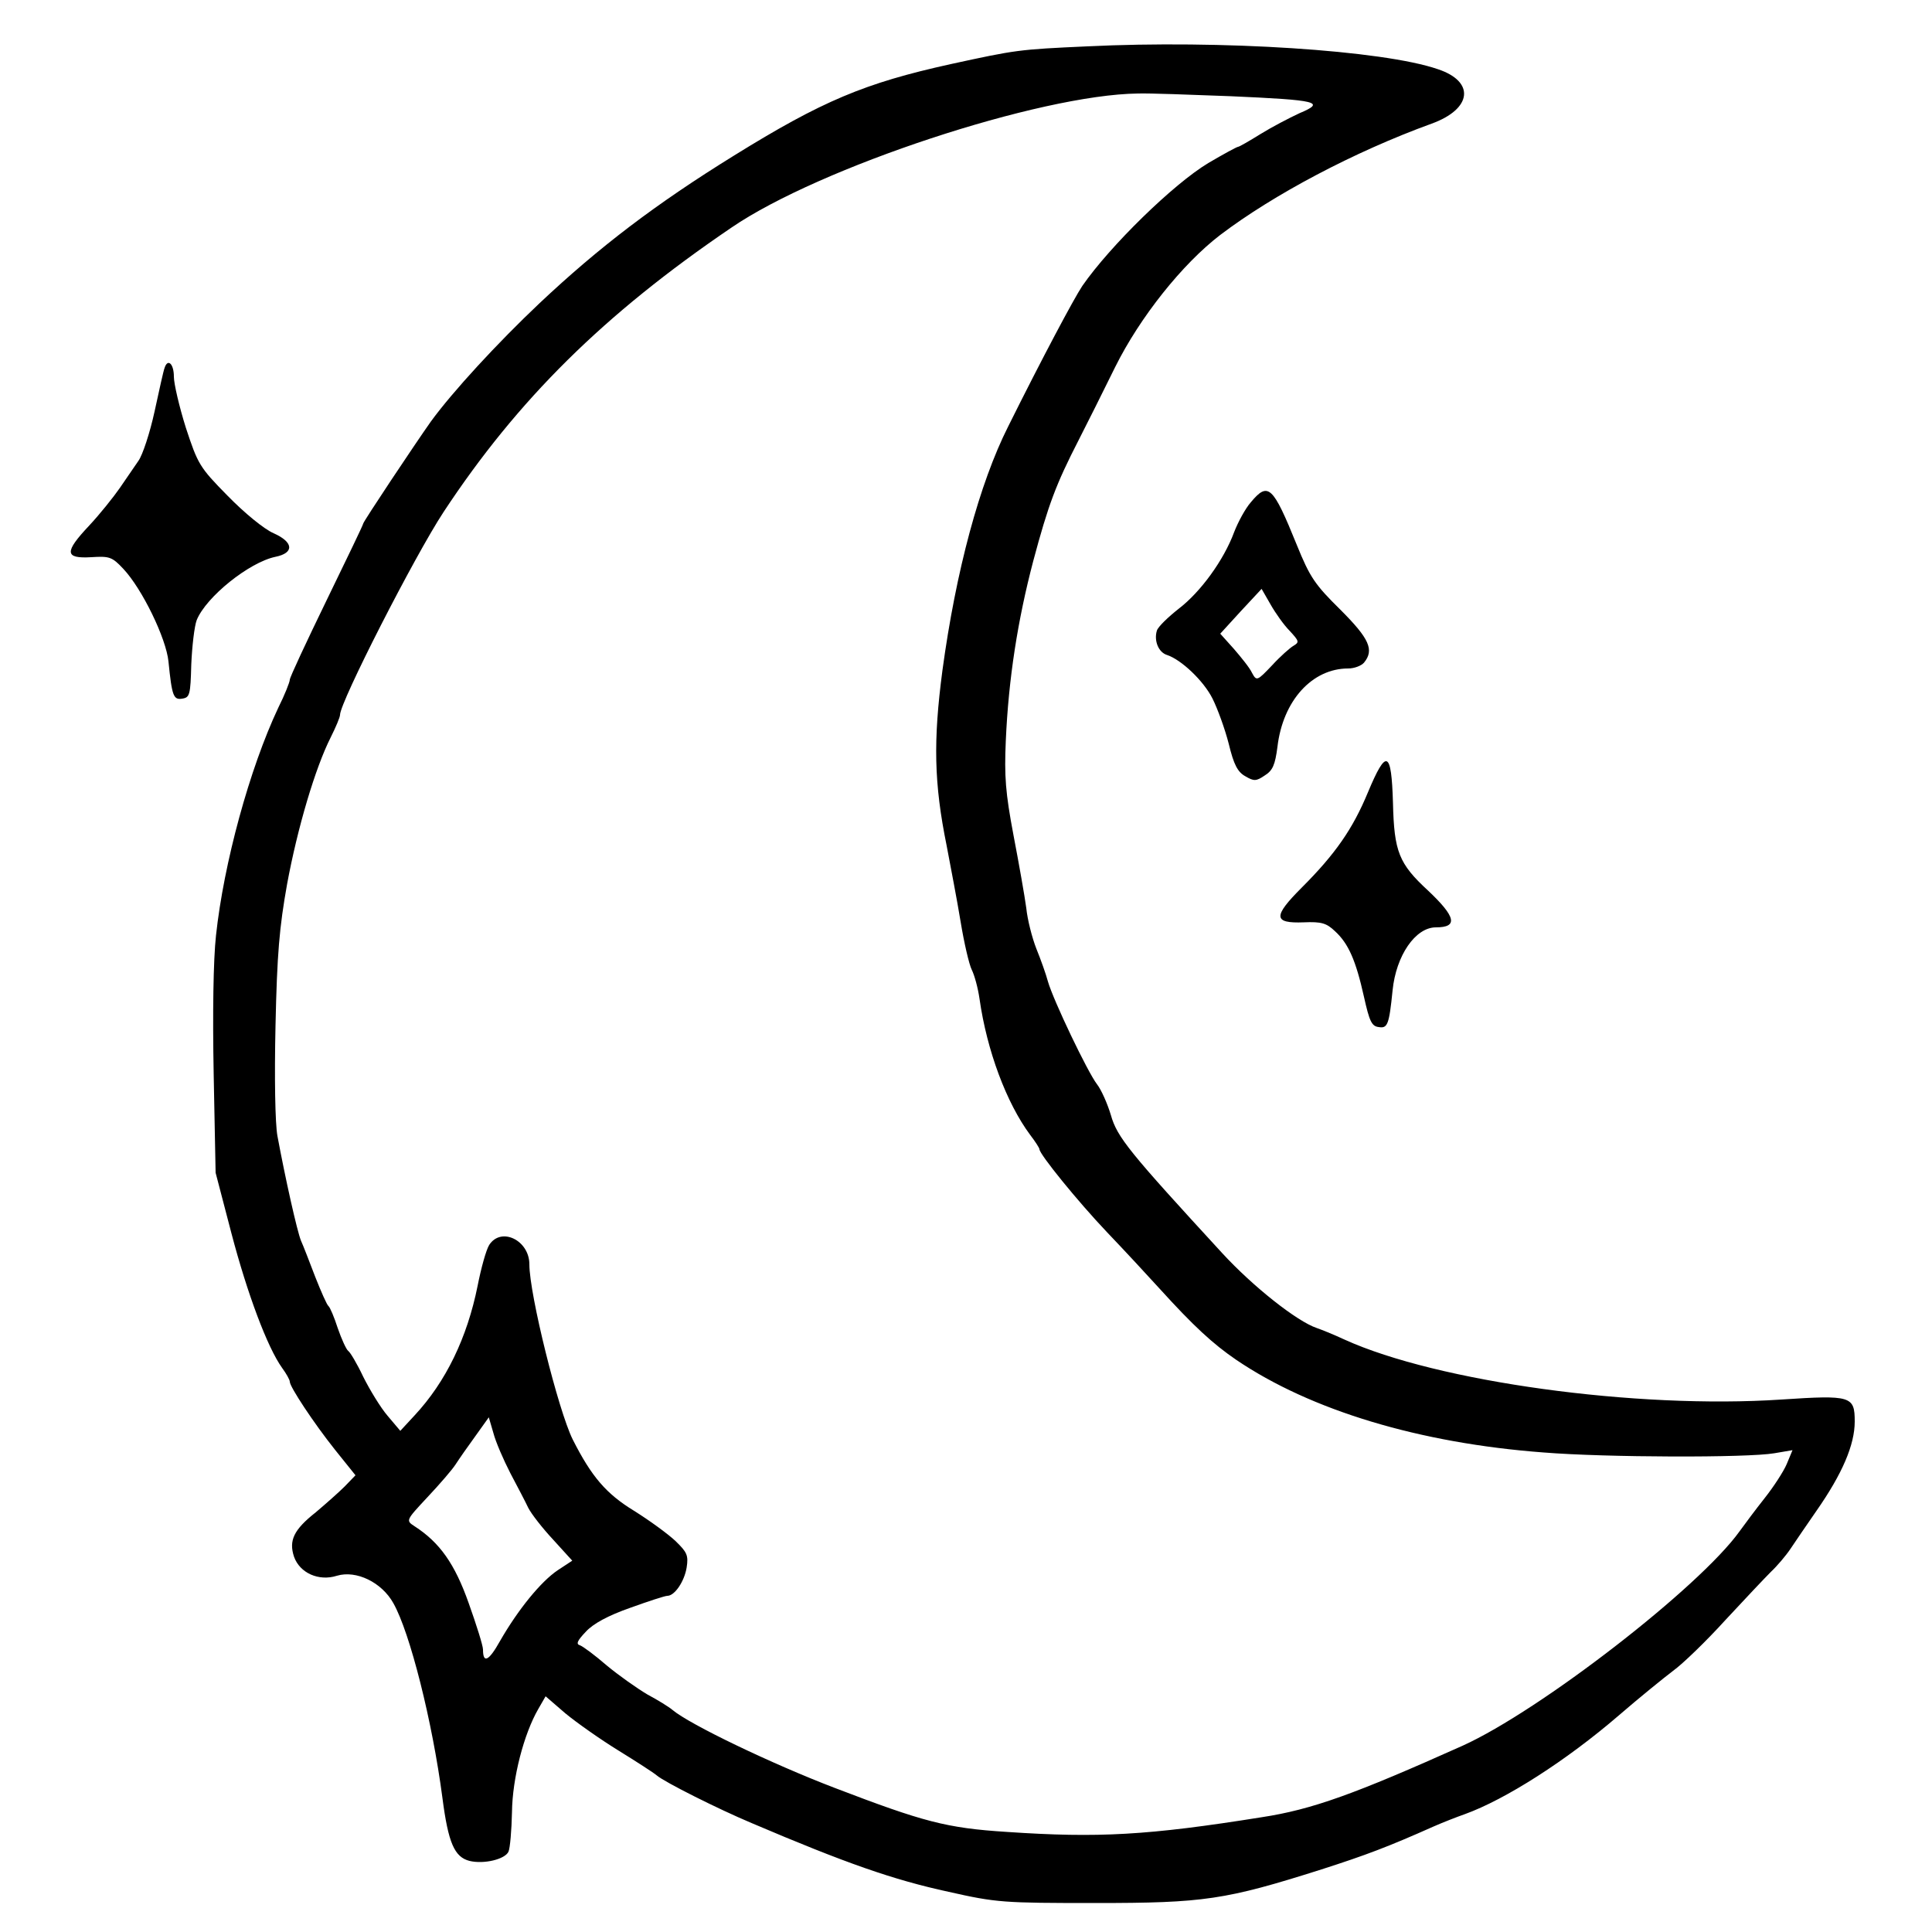 <?xml version="1.0" standalone="no"?>
<!DOCTYPE svg PUBLIC "-//W3C//DTD SVG 20010904//EN"
 "http://www.w3.org/TR/2001/REC-SVG-20010904/DTD/svg10.dtd">
<svg version="1.0" xmlns="http://www.w3.org/2000/svg"
 width="500pt" height="500pt" viewBox="0 0 500 500"
 preserveAspectRatio="xMidYMid meet">

<g transform="translate(0,500) scale(0.1,-0.1)"
fill="#000000" stroke="none">
<path d="M2813 4880 c-177 -8 -183 -9 -353 -46 -222 -49 -332 -95 -561 -237
-202 -125 -348 -236 -503 -382 -109 -103 -225 -229 -281 -306 -41 -58 -175
-259 -175 -264 0 -3 -43 -92 -95 -199 -52 -107 -95 -199 -95 -205 0 -6 -13
-39 -30 -73 -74 -157 -141 -402 -161 -589 -7 -63 -9 -202 -6 -359 l5 -255 41
-157 c41 -156 93 -295 131 -348 11 -15 20 -31 20 -36 0 -13 62 -107 117 -176
l53 -66 -28 -29 c-15 -15 -49 -45 -75 -67 -57 -45 -70 -73 -56 -115 15 -42 64
-64 111 -49 50 15 116 -17 146 -71 43 -76 101 -306 127 -504 15 -116 31 -153
70 -163 37 -9 92 4 101 24 4 9 8 55 9 102 1 89 31 203 68 267 l19 33 51 -44
c29 -24 90 -67 137 -96 47 -29 92 -58 100 -65 20 -17 157 -86 245 -123 244
-104 367 -147 510 -178 124 -28 142 -29 380 -29 281 0 336 8 585 87 115 37
171 58 290 111 25 11 61 25 81 32 105 38 262 138 399 256 52 45 115 96 140
115 25 18 86 77 135 131 50 54 103 110 118 125 16 15 39 42 51 60 12 18 42 62
67 98 67 96 99 171 99 231 0 66 -9 69 -190 57 -376 -25 -890 46 -1130 155 -30
14 -63 27 -72 30 -51 17 -165 107 -245 194 -240 261 -272 300 -288 357 -9 30
-25 66 -36 80 -24 31 -113 217 -127 266 -5 19 -19 58 -30 85 -11 28 -23 75
-26 105 -4 30 -19 115 -33 188 -21 111 -24 153 -20 245 7 161 31 313 71 465
39 146 59 199 117 312 21 41 64 127 95 190 64 129 174 267 272 342 137 104
346 215 547 288 105 38 113 109 16 141 -142 49 -562 76 -908 59z m372 -129
c226 -10 247 -15 178 -44 -26 -12 -72 -36 -101 -54 -29 -18 -55 -33 -58 -33
-3 0 -38 -19 -77 -42 -90 -54 -254 -214 -326 -318 -22 -33 -104 -187 -192
-364 -74 -147 -135 -373 -170 -631 -24 -182 -22 -292 11 -454 10 -53 27 -141
36 -196 9 -55 22 -111 29 -125 7 -14 16 -47 20 -75 19 -134 70 -270 131 -352
13 -17 24 -34 24 -37 0 -13 99 -135 175 -215 45 -47 106 -113 136 -146 88 -97
138 -143 198 -184 193 -131 475 -216 796 -240 161 -13 527 -14 597 -2 l47 8
-15 -36 c-8 -19 -34 -59 -57 -88 -23 -29 -52 -68 -65 -86 -104 -145 -516 -464
-717 -555 -279 -125 -389 -165 -520 -185 -294 -47 -423 -54 -659 -38 -157 10
-216 26 -446 114 -162 62 -375 164 -420 202 -8 7 -37 25 -65 40 -27 16 -75 50
-105 75 -30 26 -61 49 -69 52 -11 3 -7 12 15 35 19 21 58 42 115 62 47 17 90
31 96 31 19 0 44 37 50 73 5 32 1 40 -29 69 -19 18 -67 53 -107 78 -72 44
-110 88 -159 185 -37 75 -112 375 -112 453 0 62 -73 98 -104 50 -8 -13 -21
-60 -30 -106 -27 -134 -82 -248 -163 -335 l-37 -40 -33 39 c-18 21 -46 67 -63
101 -16 34 -34 64 -39 67 -5 4 -17 30 -27 59 -9 28 -20 54 -24 57 -4 3 -19 37
-34 75 -15 39 -31 81 -37 94 -10 24 -41 163 -61 271 -6 32 -8 151 -5 285 4
187 10 255 30 367 27 146 73 301 113 380 13 26 24 52 24 58 0 33 193 411 268
525 191 290 415 512 745 736 228 156 798 344 1052 347 28 1 136 -3 240 -7z
m-1864 -3564 c18 -34 39 -74 46 -89 8 -16 37 -53 64 -82 l50 -55 -38 -25 c-43
-29 -102 -101 -149 -183 -29 -52 -44 -59 -44 -22 0 10 -17 64 -37 120 -36 102
-75 157 -140 199 -23 15 -23 15 33 75 31 33 64 71 73 85 9 14 32 47 51 73 l35
49 12 -41 c6 -23 26 -69 44 -104z"/>
<path d="M426 4048 c-3 -7 -14 -58 -26 -113 -12 -55 -31 -113 -42 -128 -11
-16 -32 -47 -48 -70 -16 -23 -51 -67 -79 -97 -65 -69 -64 -86 5 -82 47 3 54 1
83 -30 49 -52 111 -180 117 -240 9 -90 13 -100 36 -96 19 3 21 10 23 88 2 47
8 99 14 115 24 60 136 150 204 164 49 10 47 38 -5 61 -25 11 -75 52 -119 97
-73 74 -77 82 -108 176 -17 54 -31 114 -31 132 0 34 -16 48 -24 23z"/>
<path d="M3237 3700 c-14 -16 -33 -51 -43 -77 -27 -73 -87 -155 -143 -198 -28
-22 -54 -47 -57 -57 -8 -26 4 -56 26 -63 37 -12 95 -67 118 -113 13 -26 32
-78 42 -117 13 -54 23 -73 43 -84 22 -13 28 -13 50 2 21 13 27 28 33 74 14
120 90 203 183 203 16 0 34 7 41 15 27 33 14 62 -61 137 -66 65 -79 84 -113
168 -62 153 -74 164 -119 110z m101 -333 c24 -26 25 -29 10 -38 -9 -5 -35 -28
-56 -51 -39 -41 -40 -41 -52 -19 -6 13 -28 40 -47 62 l-35 39 53 58 54 58 23
-40 c13 -23 35 -54 50 -69z"/>
<path d="M3540 2949 c-39 -94 -84 -159 -171 -246 -75 -75 -74 -93 5 -90 46 2
59 -2 81 -23 35 -32 54 -76 75 -170 14 -63 20 -76 38 -78 23 -4 27 6 36 95 9
90 59 163 112 163 58 0 52 27 -20 95 -76 70 -88 101 -91 227 -4 136 -17 142
-65 27z"/>
</g>
</svg>
